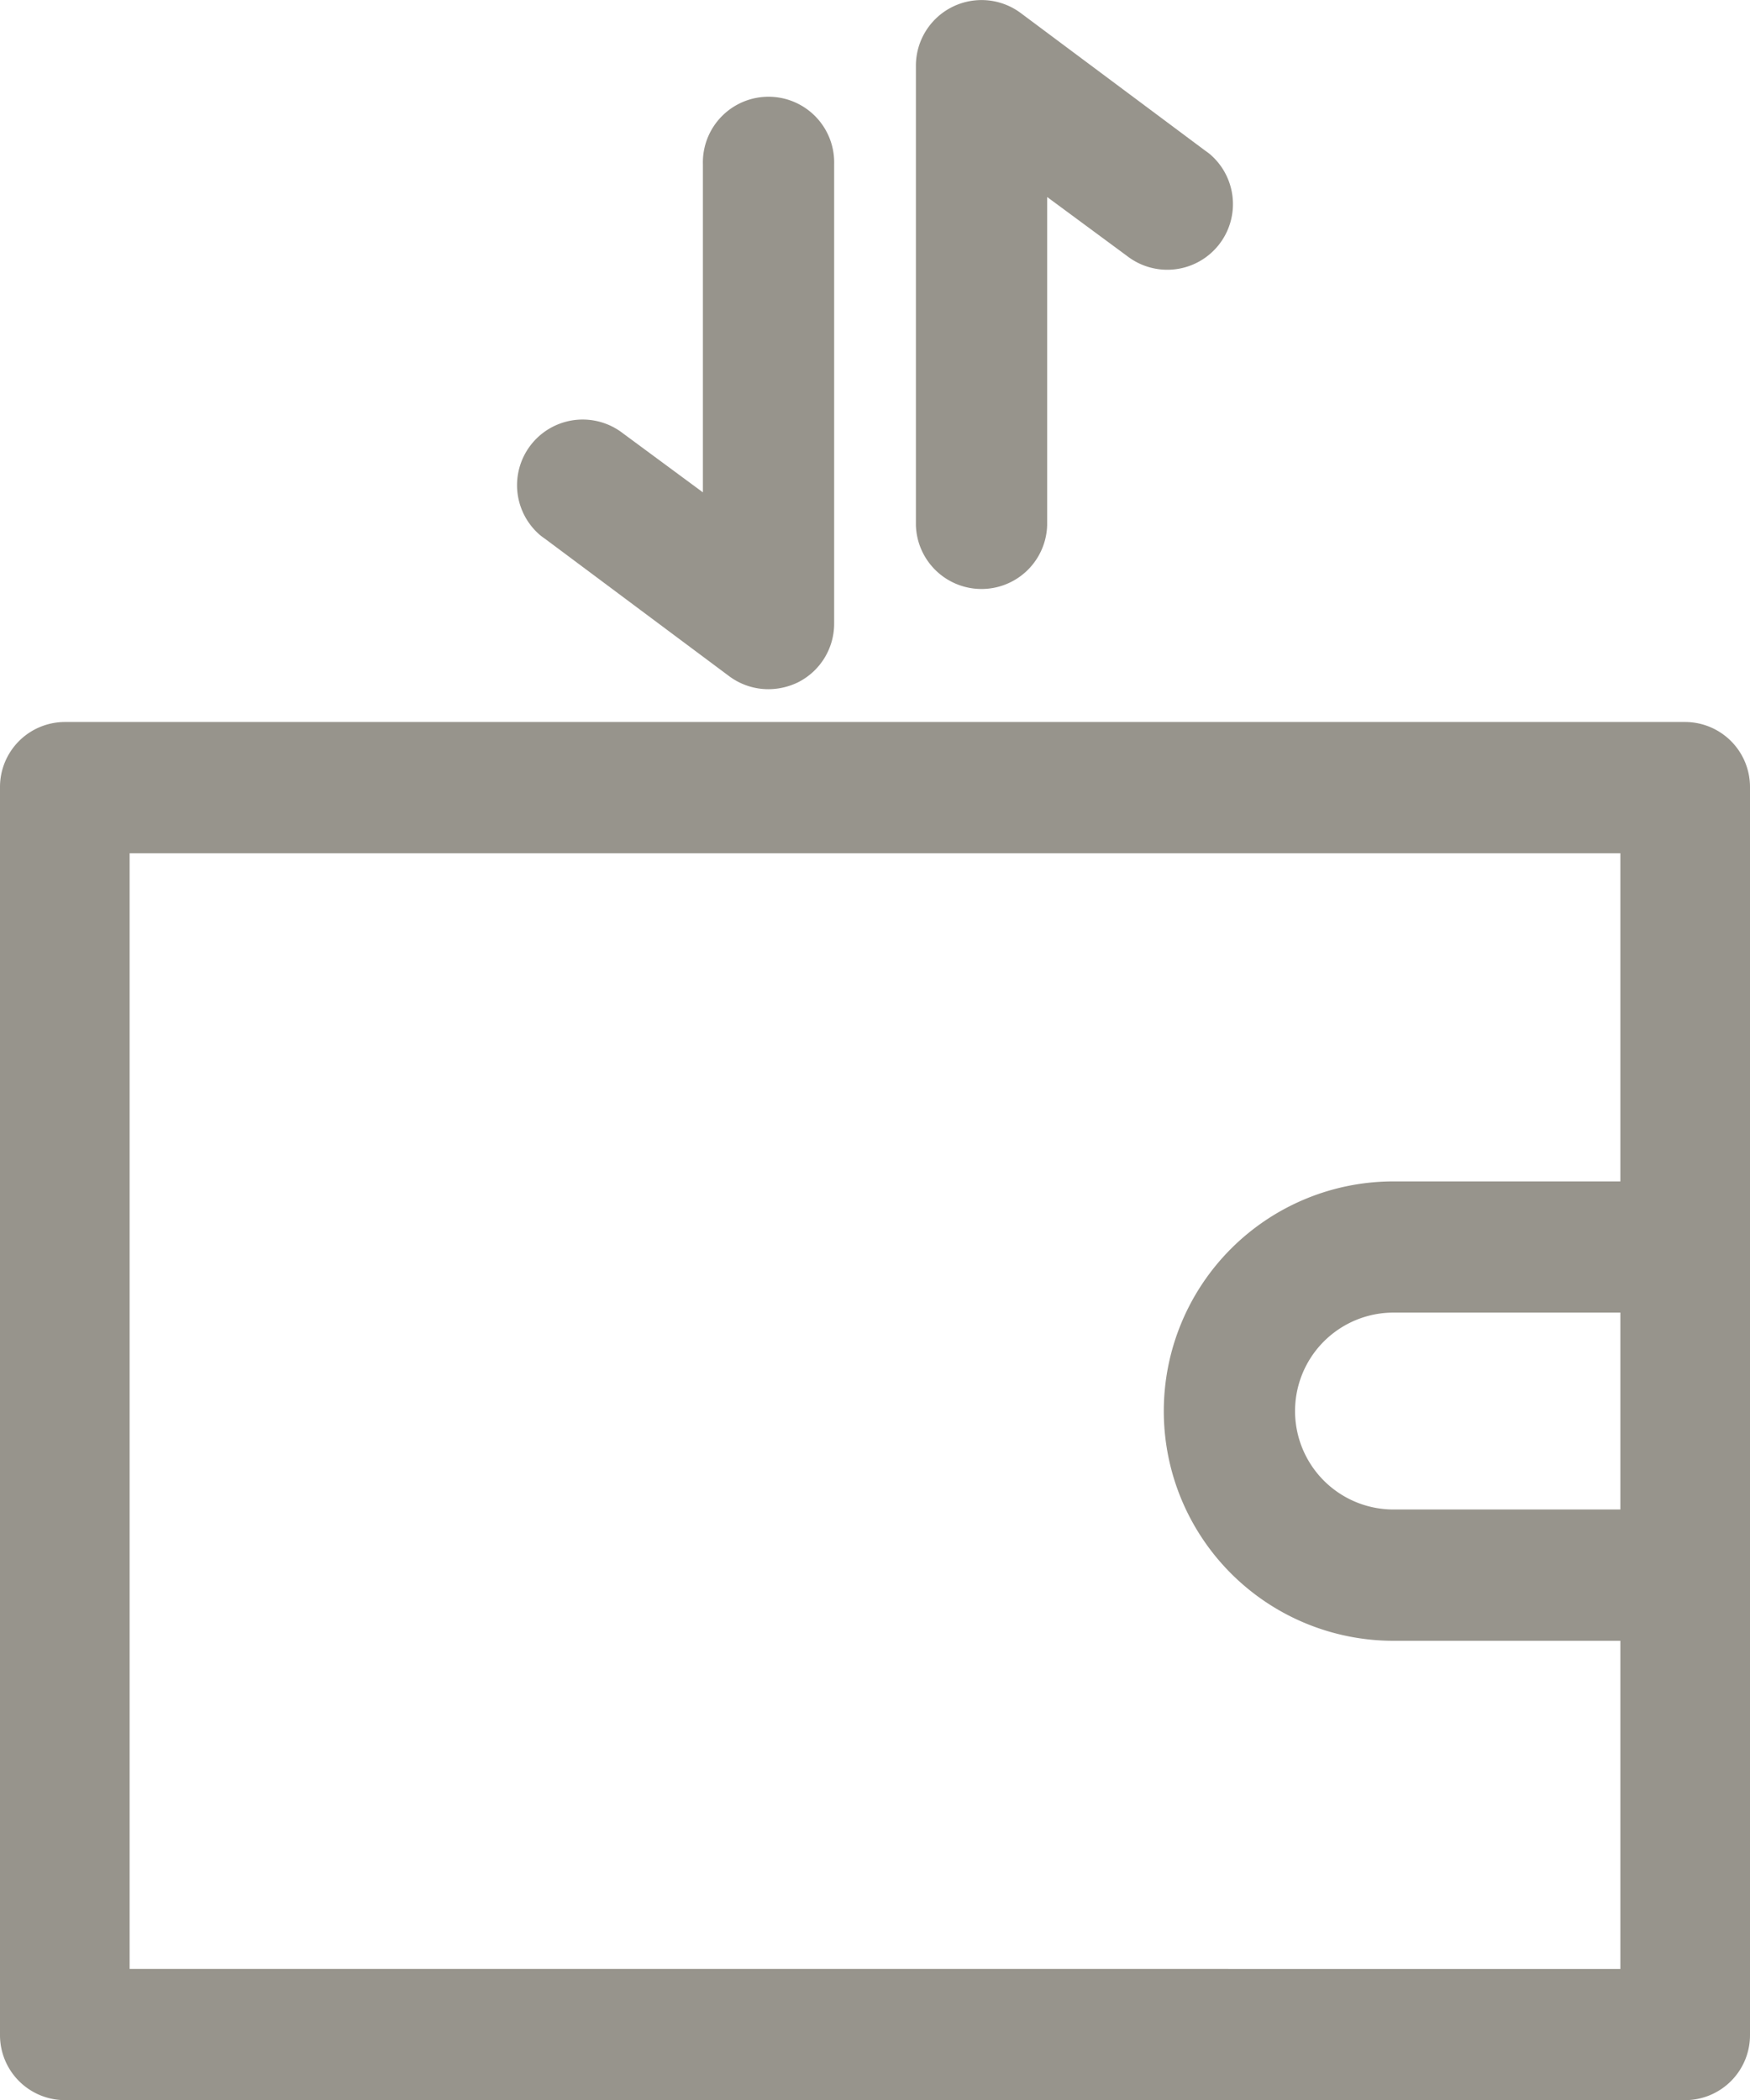 <svg xmlns="http://www.w3.org/2000/svg" width="35" height="42.002" viewBox="0 0 35 42.002">
  <g id="Group_3561" data-name="Group 3561" transform="translate(-5 0.003)">
    <path id="Path_1016" data-name="Path 1016" d="M38.7,22H6.3A1.3,1.3,0,0,0,5,23.313V48.25a1.3,1.3,0,0,0,1.3,1.313H38.7A1.3,1.3,0,0,0,40,48.25V23.313A1.3,1.3,0,0,0,38.7,22ZM7.593,46.938V24.625H37.407v6.563H32.87a4.594,4.594,0,0,0,0,9.188h4.537v6.563ZM37.407,37.75H32.87a1.969,1.969,0,0,1,0-3.938h4.537Z" transform="translate(0 -7.563)" fill="#97948c"/>
    <path id="Path_1017" data-name="Path 1017" d="M25.232,14.557a1.312,1.312,0,0,0,.781.256,1.364,1.364,0,0,0,.591-.138,1.313,1.313,0,0,0,.722-1.175V4.313a1.313,1.313,0,1,0-2.625,0v6.563L23.1,9.694a1.313,1.313,0,0,0-1.656,2.037c.03.025.062.048.094.07Z" transform="translate(-5.643 -1.032)" fill="#97948c"/>
    <path id="Path_1018" data-name="Path 1018" d="M35.965,10.5V3.937l1.6,1.181a1.313,1.313,0,0,0,1.656-2.037c-.03-.025-.062-.048-.094-.07L35.433.255A1.313,1.313,0,0,0,33.34,1.312V10.5a1.313,1.313,0,0,0,2.625,0Z" transform="translate(-10.022 0)" fill="#97948c"/>
  </g>
</svg>
